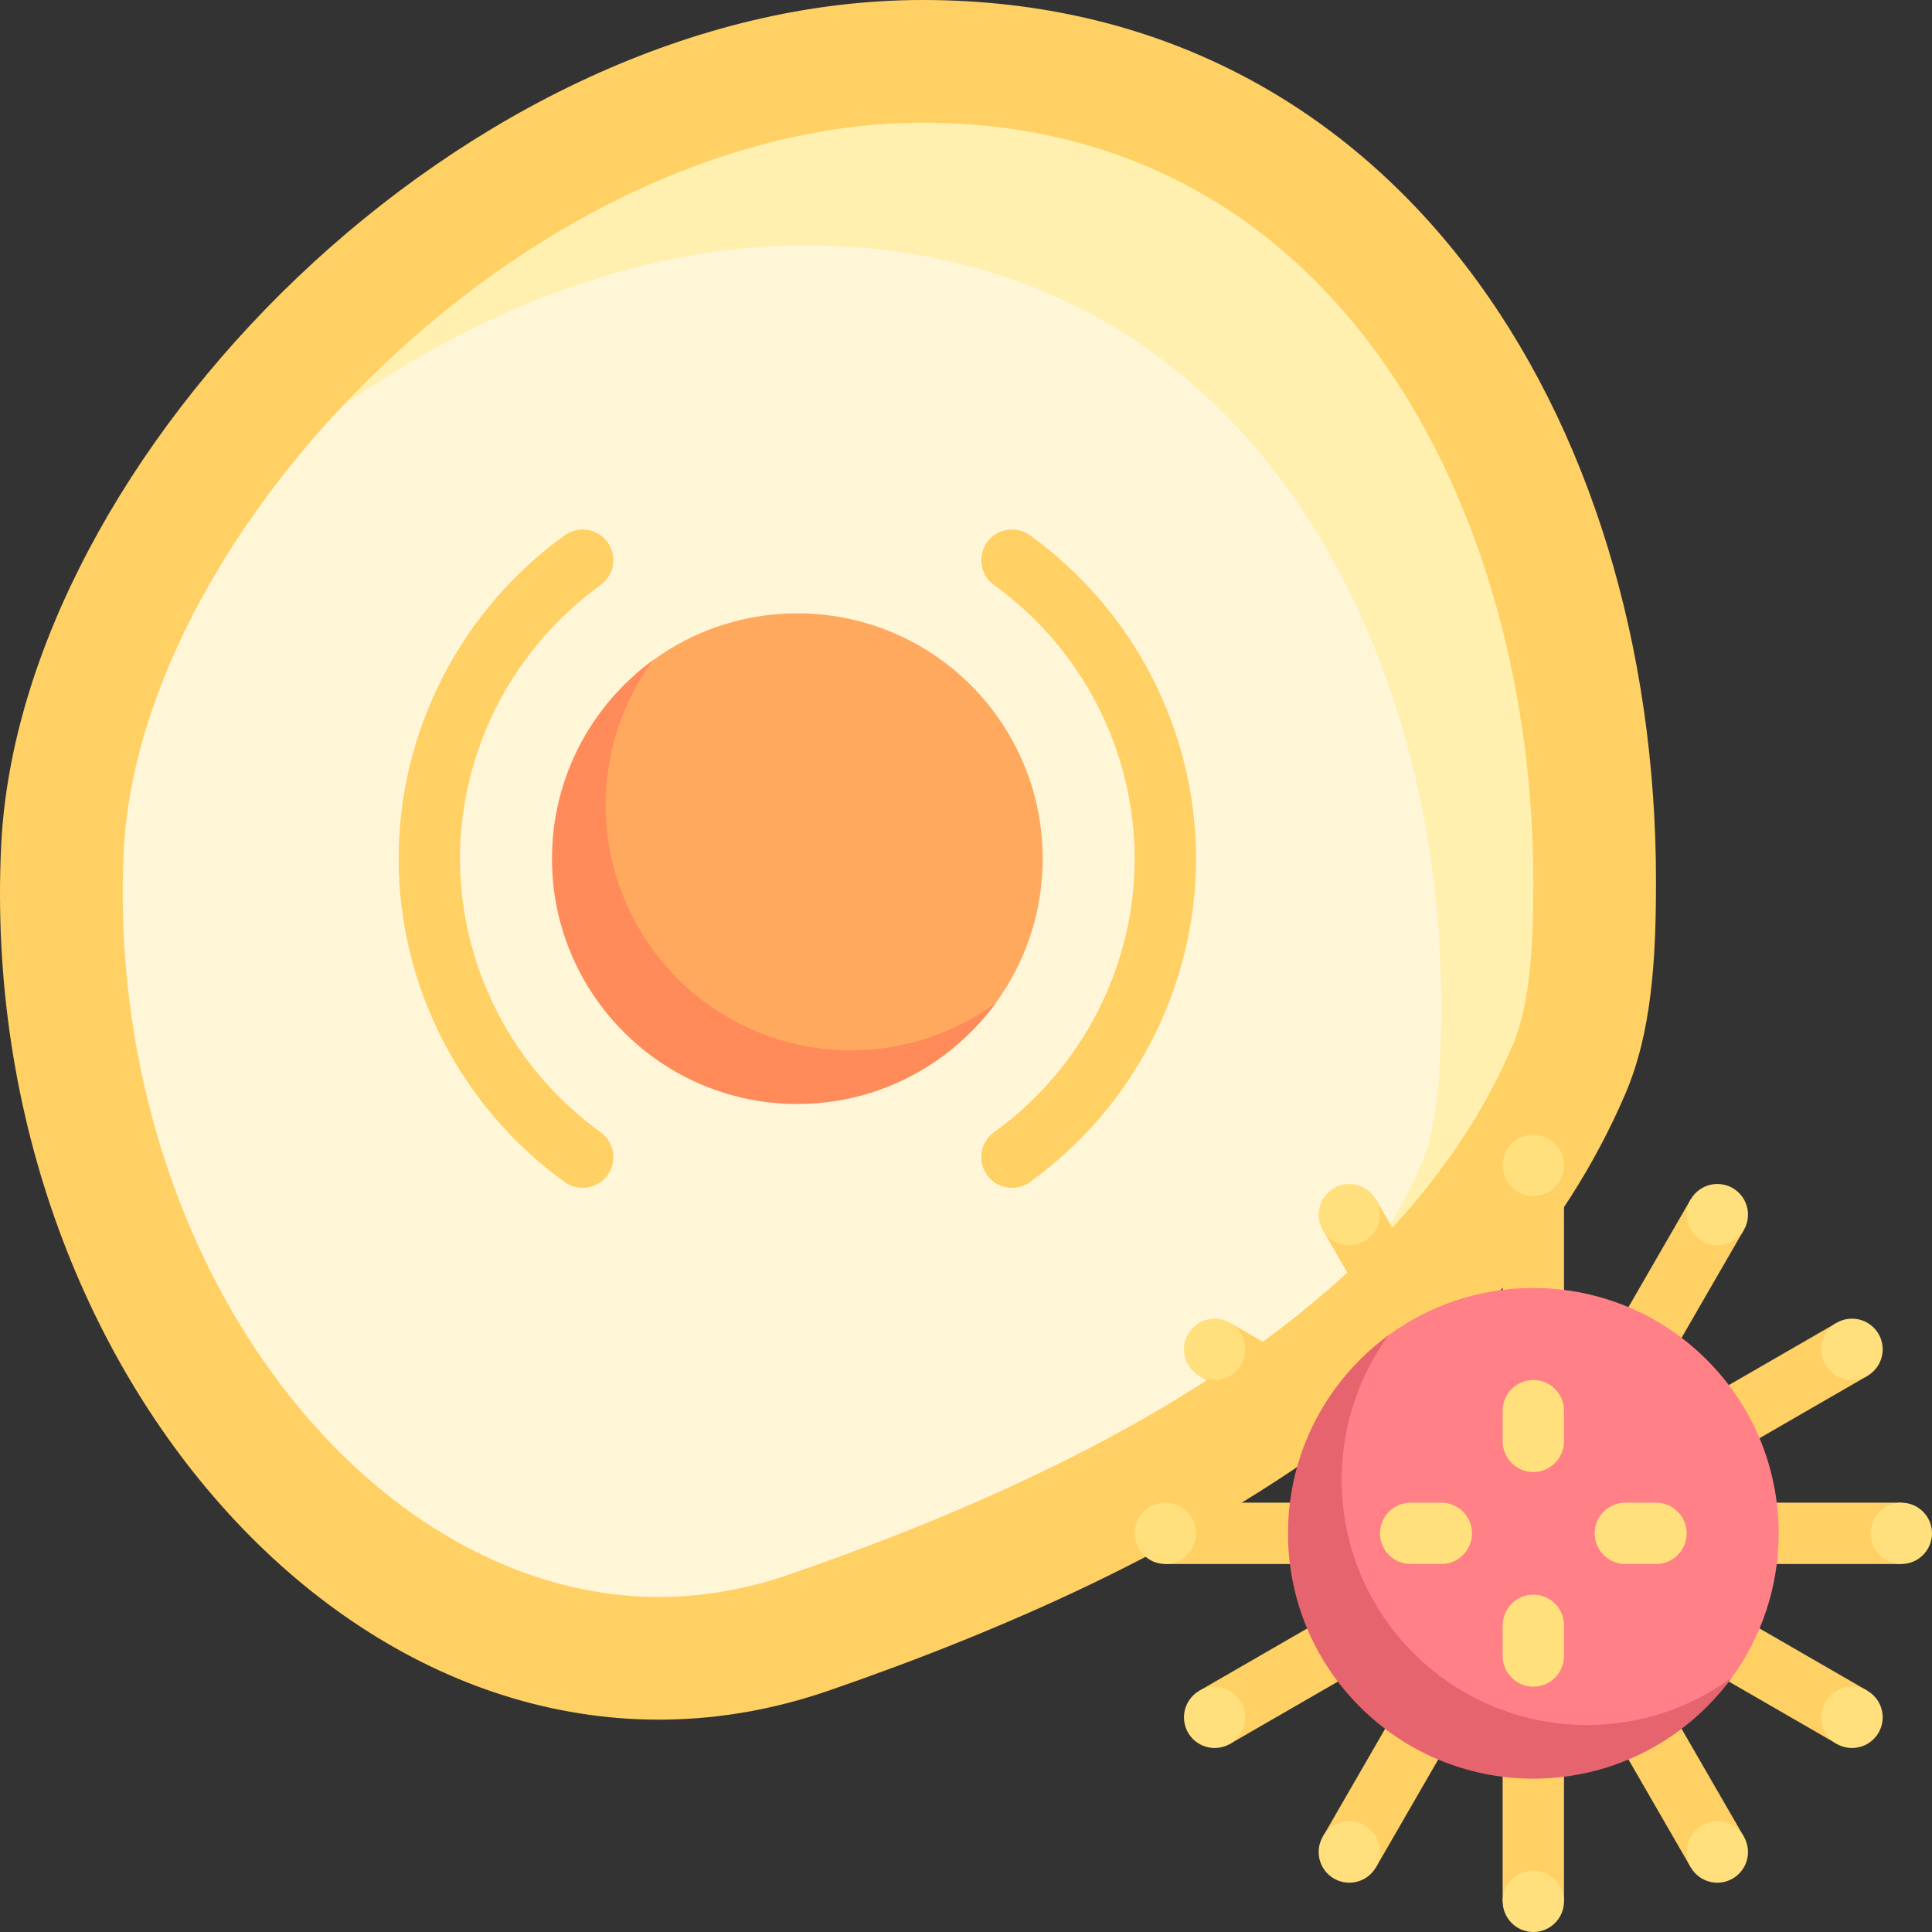 <svg id="Capa_1" enable-background="new 0 0 512 512" height="512" viewBox="0 0 512 512" width="512" xmlns="http://www.w3.org/2000/svg"><rect x="0" y="0" width="512" height="512" fill="#333333" stroke="none"/><g><path d="m244.501 0c-121.101 0-239.233 121.3-244.189 224.022-6.977 144.596 104.554 263.571 219.272 224.022 97.368-33.567 178.637-82.329 211.147-158.157 7.006-16.34 8.125-35.675 8.125-56.361 0-123.724-69.769-233.526-194.355-233.526z" fill="#ffd064"/><path d="m401 233.526c0-96.817-45.299-183.526-156.499-183.526-48 0-99.734 6.75-142.751 47.75-3.654 3.483-7.656 6.311-11.061 9.928-34.685 36.853-56.082 80.088-57.907 117.911-2.855 59.175 17.422 117.572 54.242 156.212 25.45 26.707 56.541 41.416 87.546 41.416 11.472 0 23.052-1.987 34.418-5.906 73.142-25.216 125.883-55.379 159.47-91.402 0 0 21.095-31.792 28.541-49.159 4.83-11.265 4.001-27.262 4.001-43.224z" fill="#fff5d7"/><g><path d="m154.403 314.786c-1.643 0-3.31-.496-4.746-1.532-27.556-19.857-44.008-51.893-44.008-85.698 0-33.81 16.452-65.845 44.008-85.698 3.675-2.619 8.73-1.79 11.349 1.845 2.619 3.643 1.794 8.722-1.841 11.345-23.333 16.806-37.262 43.913-37.262 72.508 0 28.591 13.929 55.698 37.262 72.508 3.635 2.627 4.46 7.706 1.841 11.345-1.587 2.206-4.079 3.377-6.603 3.377z" fill="#ffd064"/></g><g><path d="m268.197 314.786c-2.524 0-5.016-1.171-6.603-3.377-2.619-3.639-1.794-8.718 1.841-11.345 23.333-16.81 37.262-43.917 37.262-72.508 0-28.595-13.929-55.702-37.262-72.508-3.635-2.623-4.46-7.702-1.841-11.345s7.683-4.472 11.349-1.845c27.556 19.853 44.008 51.889 44.008 85.698 0 33.806-16.452 65.841-44.008 85.698-1.436 1.036-3.103 1.532-4.746 1.532z" fill="#ffd064"/></g><path d="m276.316 227.556c0 14.305-4.62 27.53-12.448 38.266-11.823 16.213-30.965 23.178-52.568 23.178-35.907 0-58.801-25.537-58.801-61.444 0-21.583 4.302-40.711 20.491-52.536 10.744-7.848 23.986-12.48 38.31-12.48 35.907 0 65.016 29.108 65.016 65.016z" fill="#ffa95f"/><path d="m225.522 278.349c-35.907 0-65.016-29.109-65.016-65.016 0-14.322 4.638-27.571 12.484-38.314-16.191 11.825-26.706 30.951-26.706 52.536 0 35.907 29.109 65.016 65.016 65.016 21.585 0 40.742-10.558 52.568-26.75-10.743 7.847-24.024 12.528-38.346 12.528z" fill="#ff8b5a"/><path d="m244.501 32.508c-48.001 0-100.203 23.514-143.221 64.514-3.669 3.497-7.175 7.024-10.591 10.656 38.766-27.415 82.003-42.658 122.39-42.658 116.038 0 168.888 104.202 168.888 201.018 0 15.963-.694 32.287-5.735 43.552-2.878 6.434-6.316 12.687-10.151 18.818 15.358-15.926 26.915-33.008 34.771-51.331 4.83-11.265 5.496-27.589 5.496-43.552 0-96.816-50.647-201.017-161.847-201.017z" fill="#fff0af"/><g><path d="m359.619 319.169h16.254v40.635h-16.254z" fill="#ffd064" transform="matrix(-.866 .5 -.5 -.866 855.966 449.618)"/><circle cx="357.587" cy="321.891" fill="#ffe07d" r="8.127"/><path d="m436.825 452.894h16.254v40.635h-16.254z" fill="#ffd064" transform="matrix(.866 -.5 .5 .866 -176.994 285.874)"/><circle cx="455.111" cy="490.807" fill="#ffe07d" r="8.127"/><path d="m465.084 347.429h16.254v40.635h-16.254z" fill="#ffd064" transform="matrix(-.5 -.866 .866 -.5 391.34 961.432)"/><circle cx="490.807" cy="357.587" fill="#ffe07d" r="8.127"/><path d="m331.359 424.635h16.254v40.635h-16.254z" fill="#ffd064" transform="matrix(.5 .866 -.866 .5 555.083 -71.527)"/><circle cx="321.891" cy="455.111" fill="#ffe07d" r="8.127"/><path d="m436.825 319.169h16.254v40.635h-16.254z" fill="#ffd064" transform="matrix(.866 .5 -.5 .866 229.356 -176.993)"/><circle cx="455.111" cy="321.891" fill="#ffe07d" r="8.127"/><path d="m359.619 452.894h16.254v40.635h-16.254z" fill="#ffd064" transform="matrix(-.866 -.5 .5 -.866 449.617 1066.898)"/><circle cx="357.587" cy="490.807" fill="#ffe07d" r="8.127"/><path d="m331.359 347.429h16.254v40.635h-16.254z" fill="#ffd064" transform="matrix(.5 -.866 .866 .5 -148.734 477.877)"/><circle cx="321.891" cy="357.587" fill="#ffe07d" r="8.127"/><path d="m465.084 424.635h16.254v40.635h-16.254z" fill="#ffd064" transform="matrix(-.5 .866 -.866 -.5 1095.157 257.616)"/><circle cx="490.807" cy="455.111" fill="#ffe07d" r="8.127"/><path d="m475.428 386.032h16.254v40.635h-16.254z" fill="#ffd064" transform="matrix(0 1 -1 0 889.904 -77.206)"/><circle cx="503.873" cy="406.349" fill="#ffe07d" r="8.127"/><path d="m321.015 386.032h16.254v40.635h-16.254z" fill="#ffd064" transform="matrix(0 -1 1 0 -77.207 735.492)"/><circle cx="308.825" cy="406.349" fill="#ffe07d" r="8.127"/><path d="m398.222 308.825h16.254v40.635h-16.254z" fill="#ffd064"/><circle cx="406.349" cy="308.825" fill="#ffe07d" r="8.127"/><path d="m398.222 463.238h16.254v40.635h-16.254z" fill="#ffd064" transform="matrix(-1 0 0 -1 812.697 967.111)"/><circle cx="406.349" cy="503.873" fill="#ffe07d" r="8.127"/><path d="m471.365 406.349c0 14.314-4.625 27.547-12.463 38.287-11.824 16.202-30.959 23.562-52.553 23.562-35.907 0-60.778-25.942-60.778-61.849 0-21.581 6.276-40.706 22.462-52.531 10.745-7.851 23.989-12.484 38.316-12.484 35.907-.001 65.016 29.108 65.016 65.015z" fill="#ff8086"/><path d="m420.571 457.143c-35.907 0-65.016-29.109-65.016-65.016 0-14.322 4.632-27.566 12.478-38.309-16.191 11.825-26.7 30.946-26.7 52.531 0 35.907 29.109 65.016 65.016 65.016 21.585 0 40.727-10.538 52.553-26.729-10.744 7.846-24.009 12.507-38.331 12.507z" fill="#e5646e"/><g><path d="m406.349 390.095c-4.492 0-8.127-3.639-8.127-8.127v-8.127c0-4.488 3.635-8.127 8.127-8.127s8.127 3.639 8.127 8.127v8.127c0 4.488-3.635 8.127-8.127 8.127z" fill="#ffe07d"/></g><g><path d="m406.349 446.984c-4.492 0-8.127-3.639-8.127-8.127v-8.127c0-4.488 3.635-8.127 8.127-8.127s8.127 3.639 8.127 8.127v8.127c0 4.488-3.635 8.127-8.127 8.127z" fill="#ffe07d"/></g><g><path d="m438.857 414.476h-8.127c-4.492 0-8.127-3.639-8.127-8.127s3.635-8.127 8.127-8.127h8.127c4.492 0 8.127 3.639 8.127 8.127s-3.635 8.127-8.127 8.127z" fill="#ffe07d"/></g><g><path d="m381.968 414.476h-8.127c-4.492 0-8.127-3.639-8.127-8.127s3.635-8.127 8.127-8.127h8.127c4.492 0 8.127 3.639 8.127 8.127s-3.635 8.127-8.127 8.127z" fill="#ffe07d"/></g></g></g></svg>